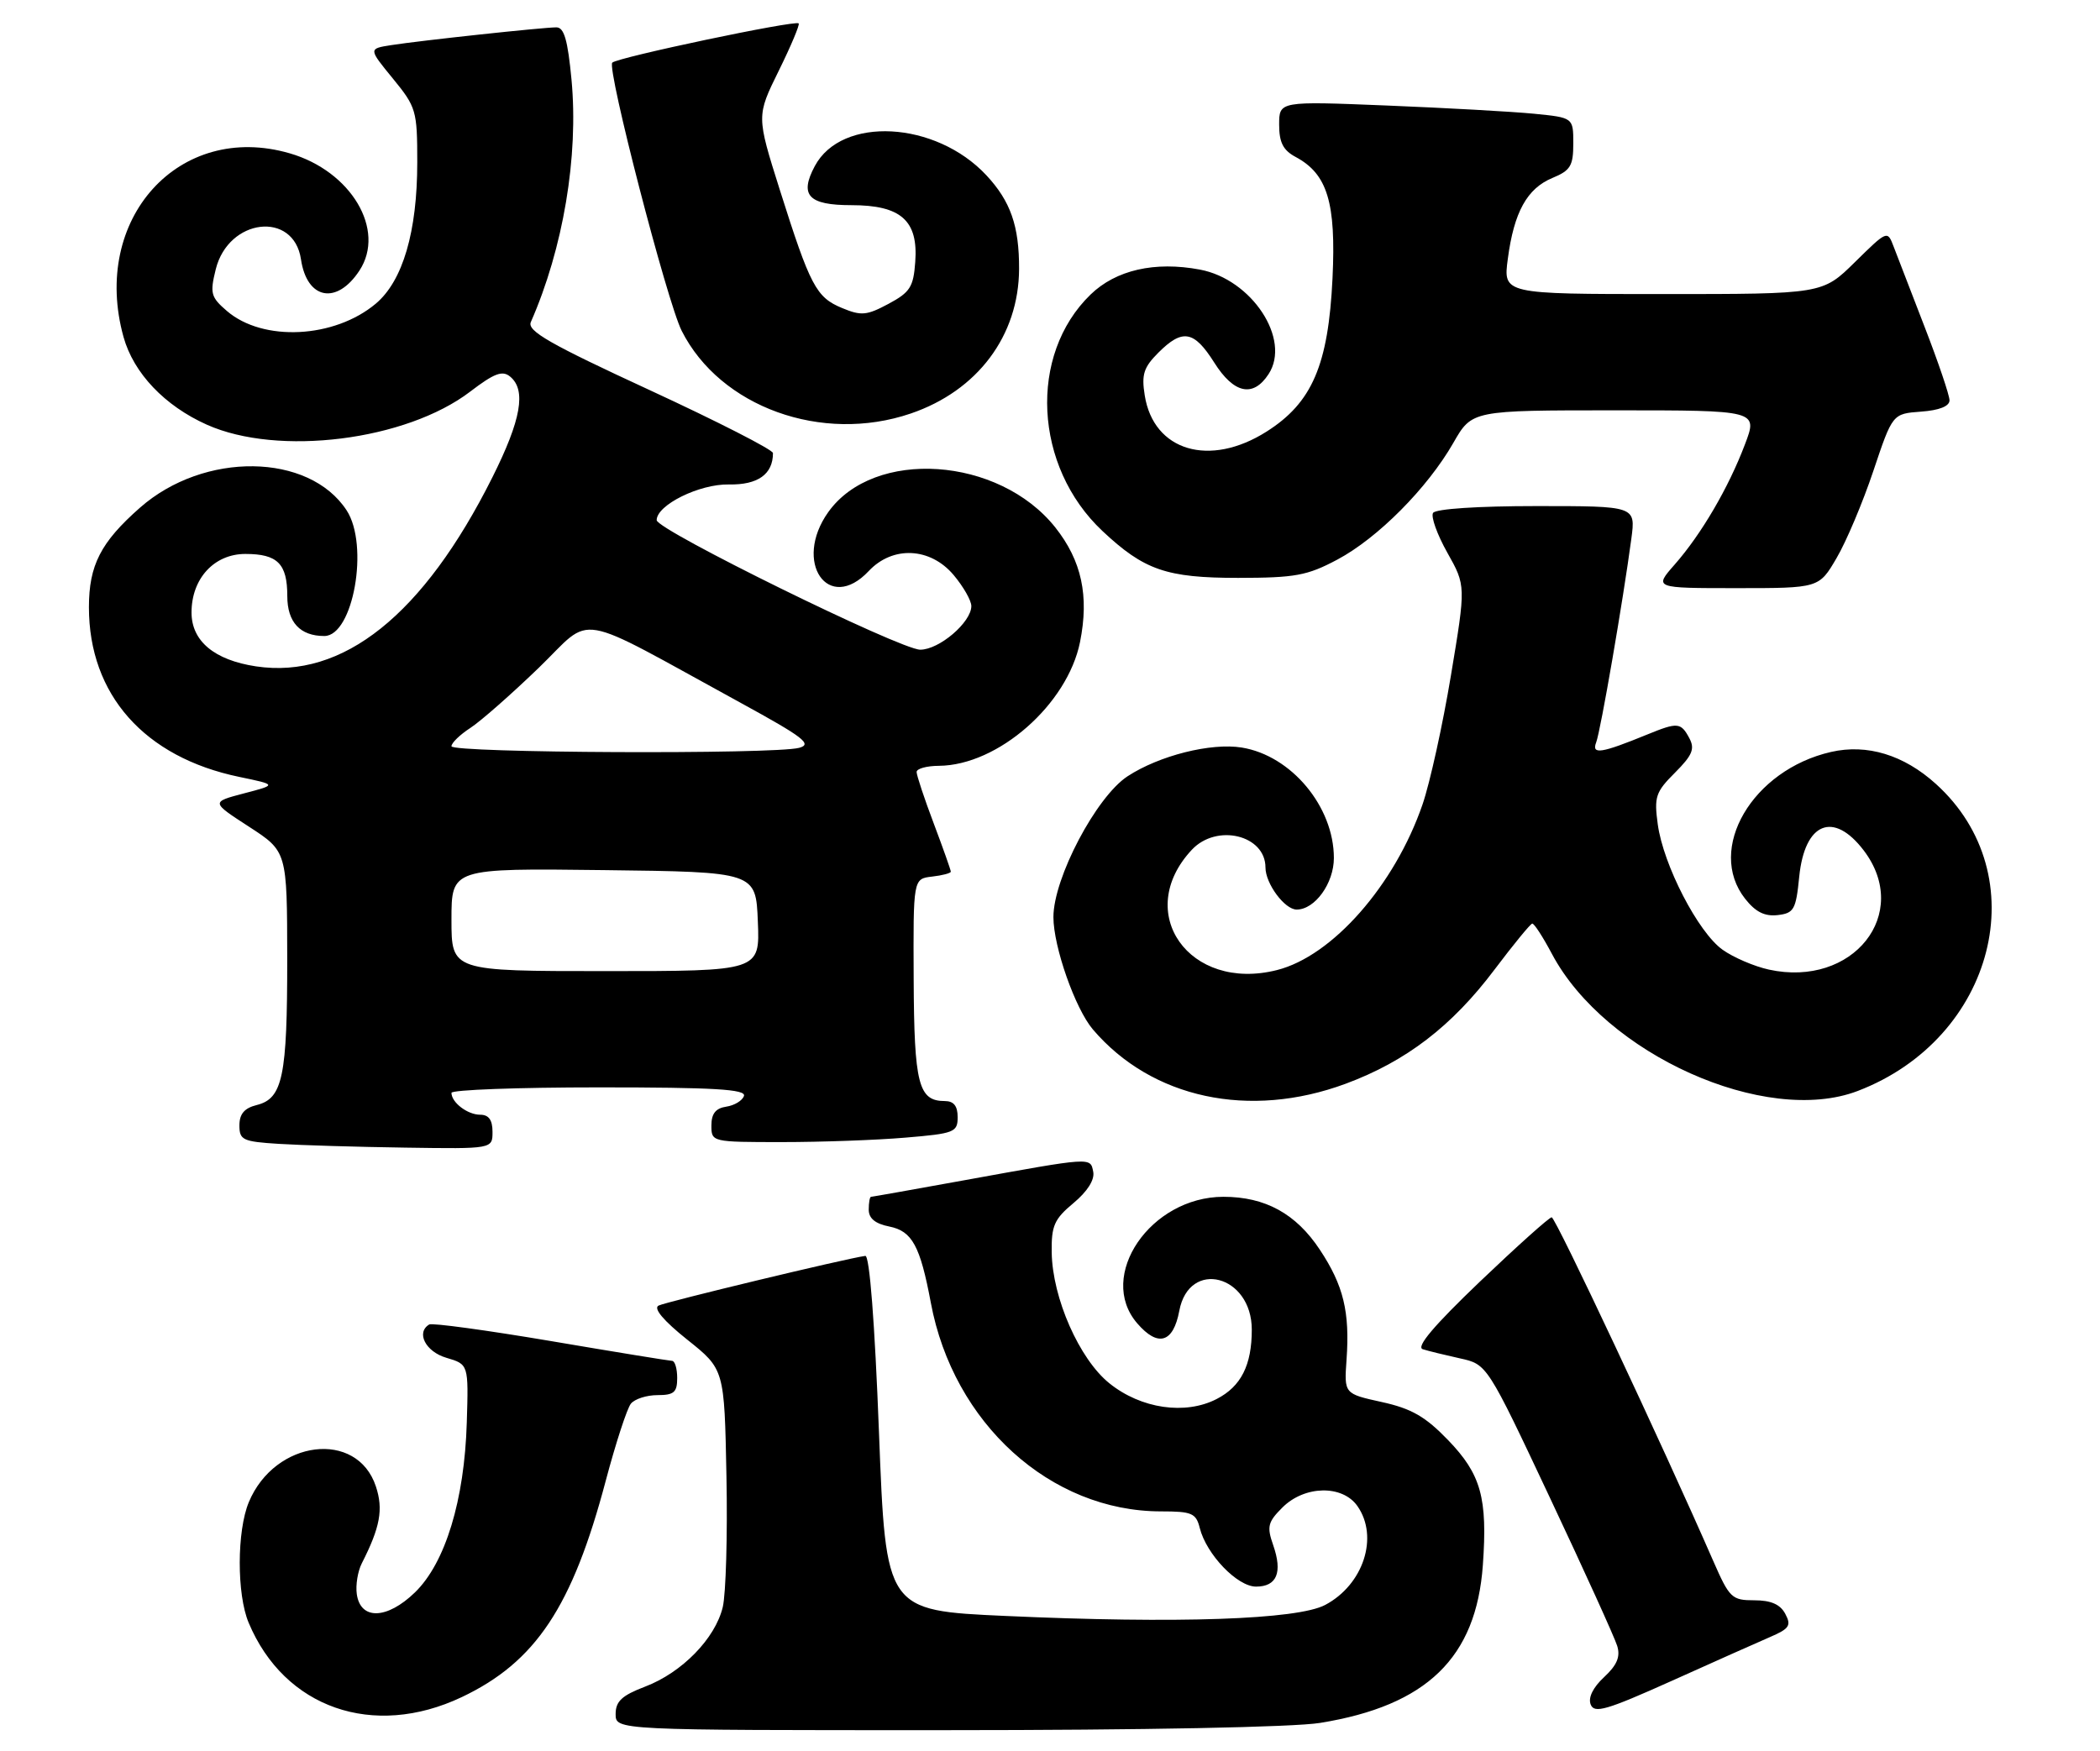<?xml version="1.0" encoding="UTF-8" standalone="no"?>
<!DOCTYPE svg PUBLIC "-//W3C//DTD SVG 1.1//EN" "http://www.w3.org/Graphics/SVG/1.1/DTD/svg11.dtd" >
<svg xmlns="http://www.w3.org/2000/svg" xmlns:xlink="http://www.w3.org/1999/xlink" version="1.1" viewBox="0 0 307 256">
 <g >
 <path fill="currentColor"
d=" M 192.99 251.93 C 208.59 249.40 215.81 242.40 216.78 228.85 C 217.48 219.03 216.52 215.58 211.70 210.58 C 208.37 207.13 206.36 205.97 202.00 205.01 C 196.50 203.80 196.50 203.80 196.85 198.84 C 197.35 191.83 196.41 187.96 192.95 182.74 C 189.46 177.46 184.96 175.00 178.85 175.00 C 168.19 175.01 160.30 186.59 166.24 193.49 C 169.28 197.03 171.52 196.37 172.40 191.68 C 173.83 184.04 183.00 186.42 183.00 194.43 C 183.00 199.62 181.43 202.73 177.88 204.56 C 173.28 206.94 166.81 206.00 162.18 202.27 C 157.79 198.74 153.85 189.80 153.75 183.15 C 153.69 179.24 154.11 178.27 156.93 175.92 C 158.97 174.22 160.05 172.51 159.82 171.35 C 159.39 169.19 159.78 169.17 141.09 172.56 C 133.71 173.90 127.52 175.00 127.34 175.00 C 127.15 175.00 127.00 175.84 127.00 176.88 C 127.00 178.16 127.95 178.94 130.02 179.35 C 133.35 180.02 134.52 182.17 136.08 190.50 C 139.37 208.12 153.57 221.00 169.73 221.00 C 174.24 221.00 174.85 221.26 175.39 223.42 C 176.36 227.29 180.88 232.00 183.62 232.00 C 186.67 232.00 187.52 229.94 186.13 225.94 C 185.18 223.23 185.34 222.56 187.48 220.43 C 190.71 217.20 196.25 217.09 198.44 220.22 C 201.60 224.73 199.32 231.72 193.73 234.68 C 189.68 236.83 172.11 237.43 147.00 236.29 C 129.50 235.50 129.50 235.50 128.50 209.50 C 127.88 193.31 127.12 183.55 126.50 183.64 C 123.56 184.05 97.32 190.37 96.27 190.91 C 95.49 191.32 97.00 193.12 100.47 195.89 C 105.90 200.22 105.90 200.22 106.20 215.86 C 106.37 224.46 106.12 233.07 105.66 235.00 C 104.56 239.59 99.70 244.57 94.32 246.62 C 90.91 247.92 90.00 248.77 90.00 250.64 C 90.00 253.00 90.00 253.00 138.25 252.99 C 167.24 252.99 189.09 252.56 192.99 251.93 Z  M 67.50 248.16 C 78.31 243.03 83.67 234.97 88.56 216.50 C 90.02 211.00 91.67 205.94 92.23 205.25 C 92.79 204.56 94.54 204.00 96.12 204.00 C 98.53 204.00 99.00 203.59 99.00 201.50 C 99.00 200.12 98.66 198.99 98.25 198.99 C 97.84 198.98 89.85 197.68 80.50 196.09 C 71.15 194.51 63.16 193.42 62.75 193.67 C 60.78 194.85 62.22 197.65 65.25 198.54 C 68.50 199.50 68.50 199.50 68.24 208.00 C 67.90 219.38 65.10 228.54 60.66 232.85 C 56.57 236.81 52.70 236.92 52.16 233.10 C 51.97 231.78 52.30 229.76 52.89 228.60 C 55.58 223.31 56.06 220.70 54.95 217.35 C 52.20 209.03 40.19 210.51 36.38 219.64 C 34.62 223.85 34.60 233.12 36.35 237.28 C 41.57 249.75 54.56 254.29 67.50 248.16 Z  M 258.77 239.37 C 261.60 238.15 261.90 237.69 260.99 235.98 C 260.25 234.59 258.89 234.00 256.45 234.00 C 253.18 234.00 252.83 233.67 250.46 228.25 C 242.99 211.15 227.41 178.00 226.84 178.00 C 226.48 178.00 221.76 182.24 216.34 187.41 C 209.60 193.86 206.97 196.97 208.00 197.29 C 208.82 197.55 211.28 198.15 213.45 198.63 C 217.40 199.50 217.40 199.50 226.58 219.00 C 231.63 229.72 236.06 239.48 236.42 240.67 C 236.91 242.26 236.39 243.48 234.50 245.24 C 232.89 246.73 232.15 248.23 232.54 249.23 C 233.06 250.59 234.82 250.08 244.33 245.81 C 250.47 243.04 256.97 240.15 258.77 239.37 Z  M 72.00 165.50 C 72.00 163.76 71.45 163.00 70.20 163.00 C 68.35 163.00 66.00 161.21 66.00 159.80 C 66.00 159.36 75.71 159.00 87.58 159.00 C 104.40 159.00 109.08 159.28 108.76 160.25 C 108.53 160.94 107.37 161.64 106.17 161.82 C 104.63 162.05 104.00 162.84 104.00 164.57 C 104.00 166.99 104.06 167.00 114.35 167.00 C 120.04 167.00 128.14 166.71 132.35 166.35 C 139.53 165.75 140.00 165.56 140.00 163.35 C 140.00 161.72 139.43 161.00 138.12 161.00 C 134.27 161.00 133.64 158.54 133.57 143.18 C 133.50 128.50 133.50 128.50 136.25 128.18 C 137.76 128.01 139.00 127.68 139.00 127.46 C 139.00 127.23 137.88 124.06 136.50 120.40 C 135.12 116.75 134.00 113.37 134.00 112.88 C 134.00 112.40 135.46 111.99 137.25 111.98 C 145.90 111.92 156.05 103.01 157.89 93.88 C 159.24 87.14 158.13 81.99 154.28 77.13 C 146.04 66.75 127.76 65.51 121.08 74.89 C 115.88 82.19 121.10 89.78 127.00 83.50 C 130.50 79.77 136.00 80.03 139.41 84.08 C 140.83 85.77 142.00 87.81 142.00 88.62 C 142.00 90.99 137.31 95.00 134.53 95.00 C 131.64 95.00 96.00 77.49 96.00 76.06 C 96.00 73.84 102.25 70.75 106.56 70.84 C 110.79 70.92 113.00 69.35 113.00 66.25 C 113.00 65.77 104.88 61.62 94.95 57.03 C 80.35 50.29 77.04 48.39 77.60 47.10 C 82.34 36.32 84.60 22.86 83.55 11.66 C 83.00 5.85 82.47 4.00 81.34 4.00 C 79.39 4.00 61.46 5.93 57.18 6.60 C 53.86 7.12 53.86 7.12 57.43 11.48 C 60.85 15.66 61.00 16.16 61.00 23.74 C 61.00 33.88 58.89 41.07 54.94 44.40 C 48.88 49.49 38.45 50.01 33.18 45.48 C 30.82 43.45 30.67 42.90 31.54 39.38 C 33.39 31.91 42.94 30.78 44.00 37.92 C 44.87 43.80 49.23 44.63 52.55 39.56 C 56.44 33.62 51.33 25.02 42.36 22.42 C 26.19 17.72 13.26 32.01 18.06 49.28 C 19.53 54.56 24.07 59.34 30.24 62.10 C 40.68 66.77 59.36 64.42 68.73 57.27 C 72.26 54.57 73.45 54.13 74.58 55.07 C 76.96 57.04 76.19 61.39 71.98 69.80 C 61.91 89.92 50.13 99.34 37.43 97.44 C 31.33 96.52 28.00 93.74 28.00 89.56 C 28.00 84.60 31.31 81.00 35.87 81.00 C 40.58 81.00 42.00 82.43 42.00 87.16 C 42.00 90.98 43.87 93.00 47.41 93.00 C 51.64 93.00 54.00 79.71 50.67 74.62 C 45.16 66.20 29.82 66.00 20.47 74.23 C 14.72 79.29 13.00 82.65 13.00 88.80 C 13.00 101.57 21.11 110.72 34.97 113.60 C 40.50 114.75 40.50 114.75 35.67 116.01 C 30.84 117.28 30.84 117.28 36.41 120.89 C 41.97 124.50 41.97 124.50 41.99 140.18 C 42.00 157.42 41.33 160.63 37.54 161.58 C 35.72 162.03 35.00 162.89 35.00 164.56 C 35.00 166.70 35.49 166.93 40.75 167.26 C 43.91 167.46 52.24 167.71 59.25 167.81 C 72.00 168.00 72.00 168.00 72.00 165.50 Z  M 196.72 158.47 C 205.56 155.19 212.26 150.05 218.49 141.77 C 221.25 138.11 223.73 135.08 224.00 135.05 C 224.28 135.02 225.57 137.02 226.88 139.49 C 234.67 154.16 258.10 164.67 271.57 159.53 C 291.66 151.85 297.75 127.94 283.00 114.62 C 278.31 110.38 272.95 108.75 267.69 109.95 C 256.18 112.57 249.40 124.15 255.12 131.42 C 256.64 133.35 257.97 134.02 259.87 133.81 C 262.26 133.53 262.55 133.02 263.03 128.19 C 263.83 120.26 268.03 118.55 272.45 124.34 C 279.51 133.61 270.89 144.46 258.60 141.78 C 256.45 141.31 253.40 140.00 251.82 138.87 C 248.25 136.33 243.16 126.48 242.35 120.54 C 241.80 116.52 242.03 115.81 244.87 112.98 C 247.42 110.42 247.80 109.50 246.96 107.93 C 245.73 105.63 245.25 105.59 240.87 107.38 C 234.05 110.17 232.64 110.39 233.35 108.54 C 234.00 106.85 237.30 87.69 238.49 78.75 C 239.12 74.00 239.12 74.00 224.62 74.00 C 216.04 74.00 209.87 74.41 209.50 75.00 C 209.16 75.55 210.10 78.17 211.59 80.82 C 214.30 85.64 214.30 85.64 212.11 98.78 C 210.91 106.01 209.04 114.49 207.96 117.63 C 203.89 129.45 194.78 139.81 186.67 141.85 C 173.86 145.08 165.63 133.44 174.24 124.25 C 177.87 120.38 185.00 122.10 185.00 126.85 C 185.00 129.21 187.81 133.00 189.56 133.00 C 192.23 133.00 195.00 129.16 195.00 125.46 C 195.00 117.95 188.78 110.49 181.54 109.31 C 177.03 108.58 169.47 110.48 164.84 113.51 C 160.26 116.51 154.00 128.40 154.00 134.10 C 154.00 138.43 157.18 147.49 159.77 150.53 C 168.38 160.62 182.65 163.68 196.72 158.47 Z  M 268.49 81.60 C 269.91 79.19 272.33 73.45 273.87 68.85 C 276.67 60.50 276.67 60.50 280.84 60.19 C 283.50 60.00 285.00 59.40 285.00 58.54 C 285.00 57.80 283.37 52.99 281.38 47.85 C 279.40 42.71 277.35 37.41 276.84 36.08 C 275.92 33.66 275.92 33.66 271.17 38.33 C 266.43 43.00 266.43 43.00 243.09 43.00 C 219.74 43.00 219.74 43.00 220.43 37.84 C 221.33 31.02 223.24 27.56 226.95 26.02 C 229.59 24.93 230.00 24.25 230.00 20.98 C 230.00 17.20 230.00 17.20 224.25 16.63 C 221.09 16.32 211.41 15.78 202.75 15.43 C 187.00 14.79 187.00 14.79 187.00 18.23 C 187.00 20.83 187.58 21.97 189.41 22.95 C 194.06 25.44 195.33 29.62 194.80 40.70 C 194.19 53.38 191.82 58.89 185.16 63.11 C 176.84 68.39 168.64 65.96 167.35 57.82 C 166.86 54.76 167.19 53.72 169.34 51.57 C 172.87 48.04 174.55 48.33 177.50 53.00 C 180.38 57.57 183.19 58.17 185.45 54.71 C 188.78 49.63 183.01 40.84 175.41 39.42 C 168.81 38.18 163.13 39.48 159.43 43.07 C 150.31 51.90 151.13 68.21 161.16 77.64 C 167.26 83.37 170.53 84.50 181.00 84.50 C 189.36 84.49 191.10 84.17 195.50 81.83 C 201.42 78.68 208.68 71.37 212.47 64.75 C 215.19 60.00 215.19 60.00 236.09 60.00 C 256.99 60.00 256.99 60.00 255.09 64.99 C 252.69 71.33 248.72 78.11 244.83 82.54 C 241.79 86.00 241.79 86.00 253.85 86.00 C 265.92 86.00 265.92 86.00 268.49 81.60 Z  M 133.13 60.47 C 142.91 57.14 148.94 49.09 148.98 39.32 C 149.00 33.04 147.74 29.43 144.19 25.62 C 136.76 17.67 123.04 16.94 119.12 24.28 C 116.83 28.56 118.18 30.00 124.47 30.00 C 131.72 30.00 134.25 32.25 133.80 38.30 C 133.54 41.97 133.04 42.74 129.89 44.43 C 126.71 46.13 125.91 46.21 123.10 45.04 C 119.31 43.47 118.45 41.83 113.99 27.73 C 110.59 16.96 110.59 16.96 113.84 10.36 C 115.63 6.73 116.94 3.61 116.76 3.42 C 116.25 2.92 90.27 8.39 89.51 9.16 C 88.68 9.98 97.53 44.17 99.66 48.38 C 105.29 59.52 120.15 64.89 133.13 60.47 Z  M 66.00 134.48 C 66.00 126.96 66.00 126.96 88.25 127.23 C 110.50 127.50 110.50 127.50 110.79 134.75 C 111.09 142.00 111.09 142.00 88.54 142.00 C 66.00 142.00 66.00 142.00 66.00 134.48 Z  M 66.00 109.12 C 66.00 108.63 67.24 107.43 68.75 106.45 C 70.26 105.47 74.75 101.52 78.73 97.68 C 86.92 89.77 83.40 89.17 108.33 102.80 C 117.48 107.81 118.80 108.82 116.83 109.35 C 113.18 110.33 66.00 110.11 66.00 109.12 Z "/>
</g>
</svg>
